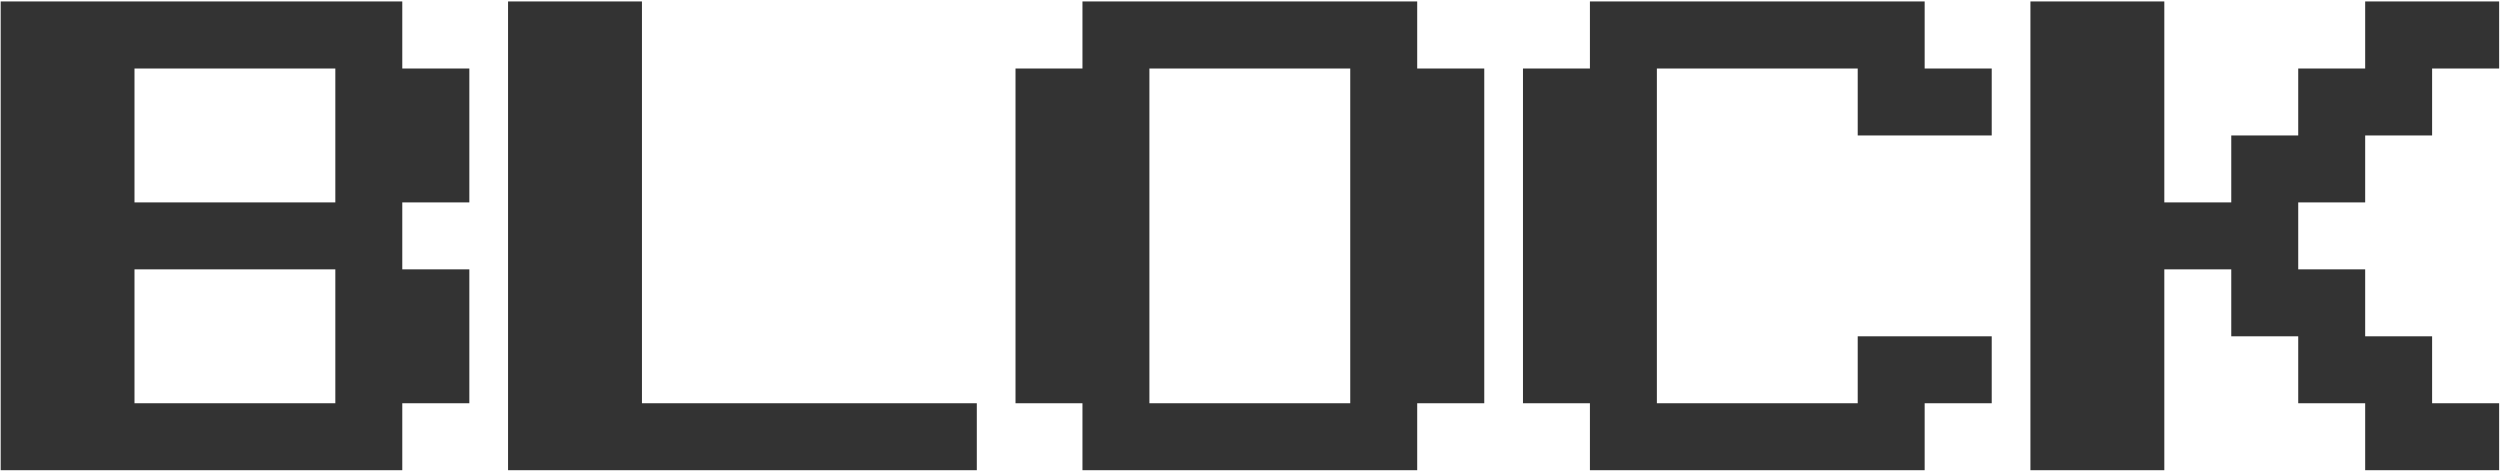 <svg width="1280" height="242" viewBox="0 0 1280 242" fill="none" xmlns="http://www.w3.org/2000/svg">
<mask id="mask0_253_219" style="mask-type:alpha" maskUnits="userSpaceOnUse" x="0" y="0" width="1280" height="242">
<rect width="1280" height="242" fill="#D9D9D9"/>
</mask>
<g mask="url(#mask0_253_219)">
<path d="M171.691 206.464L171.691 137.91L68.859 137.91L68.859 206.464L171.691 206.464ZM171.691 103.632L171.691 35.078L68.859 35.078L68.859 103.632L171.691 103.632ZM0.304 240.742L0.304 0.742L205.968 0.742L205.968 35.078L240.304 35.078L240.304 103.632L205.968 103.632L205.968 137.91L240.304 137.91L240.304 206.464L205.968 206.464L205.968 240.742L0.304 240.742Z" fill="#333333"/>
<path d="M260.123 240.742L260.123 0.742L328.678 0.742L328.678 206.464L500.123 206.464L500.123 240.742L260.123 240.742Z" fill="#333333"/>
<path d="M691.328 206.464L691.329 35.078L588.497 35.078L588.496 206.464L691.328 206.464ZM554.219 240.742L554.219 206.464L519.942 206.464L519.942 35.078L554.219 35.078L554.219 0.742L725.606 0.742L725.606 35.078L759.942 35.078L759.942 206.464L725.606 206.464L725.606 240.742L554.219 240.742Z" fill="#333333"/>
<path d="M814.038 240.742L814.038 206.464L779.76 206.464L779.76 35.078L814.038 35.078L814.038 0.742L985.425 0.742L985.425 35.078L1019.76 35.078L1019.76 69.355L951.147 69.355L951.147 35.078L848.315 35.078L848.315 206.464L951.147 206.464L951.147 172.187L1019.76 172.187L1019.76 206.464L985.425 206.464L985.425 240.742L814.038 240.742Z" fill="#333333"/>
<path d="M1039.58 240.742L1039.58 0.742L1108.13 0.742L1108.13 103.632L1142.41 103.632L1142.41 69.355L1176.69 69.355L1176.69 35.078L1210.97 35.078L1210.97 0.742L1279.58 0.742L1279.58 35.078L1245.24 35.078L1245.24 69.355L1210.97 69.355L1210.97 103.632L1176.69 103.632L1176.69 137.91L1210.97 137.91L1210.97 172.187L1245.24 172.187L1245.24 206.464L1279.58 206.464L1279.58 240.742L1210.97 240.742L1210.97 206.464L1176.69 206.464L1176.69 172.187L1142.41 172.187L1142.41 137.91L1108.13 137.91L1108.13 240.742L1039.58 240.742Z" fill="#333333"/>
</g>
</svg>
